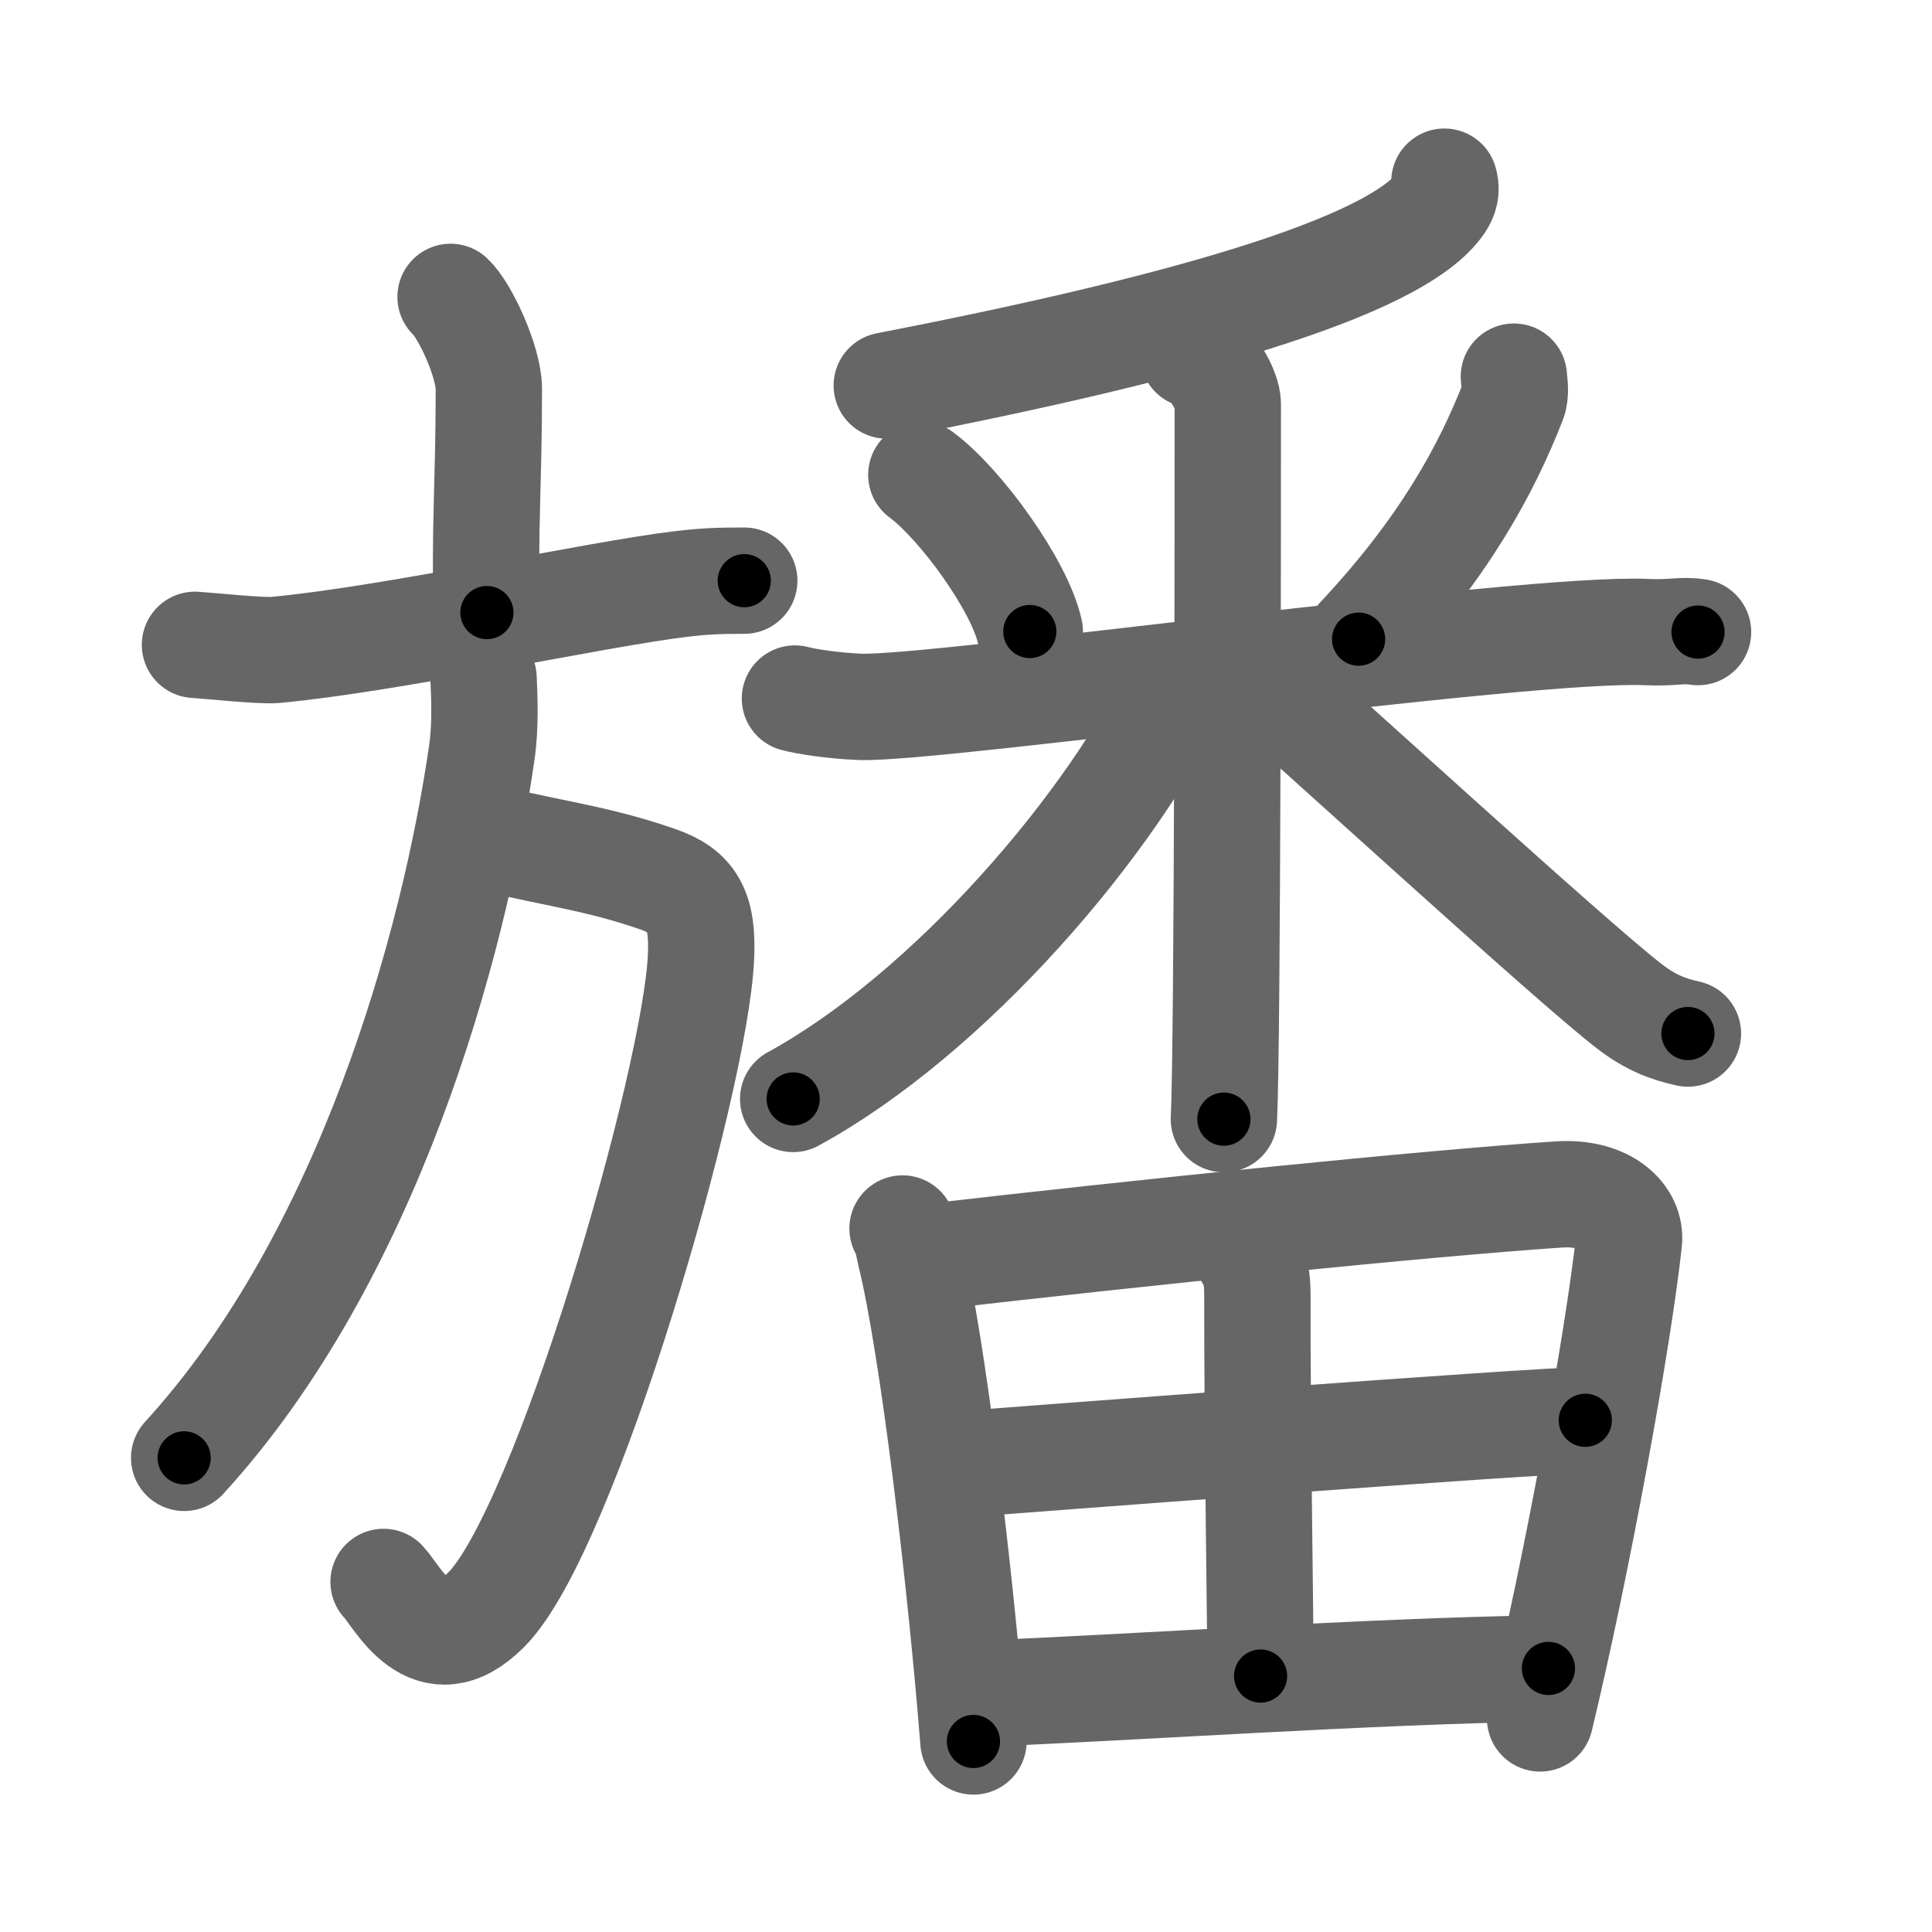 <svg xmlns="http://www.w3.org/2000/svg" width="109" height="109" viewBox="0 0 109 109" id="65d9"><g fill="none" stroke="#666" stroke-width="6" stroke-linecap="round" stroke-linejoin="round"><g><g><g><path d="M25.42,16.75c0.82,0.76,2.16,3.68,2.16,5.18c0,5.54-0.26,7.94-0.11,12.63" /><path d="M11,36.38c0.83,0.05,3.72,0.36,4.52,0.29c6.51-0.6,18.23-3.17,22.89-3.72c1.36-0.16,2.08-0.19,3.58-0.19" /></g><g><path d="M26.67,47c3.33,1,6.58,1.25,10.46,2.61c1.91,0.67,2.54,1.71,2.42,4.36c-0.29,7-7.67,32.41-12.12,36.85c-3.18,3.18-4.99-0.74-5.79-1.57" /><path d="M27.28,38.25c0.05,1.04,0.12,2.68-0.09,4.16c-1.58,10.98-6.45,28.53-16.8,39.84" /></g></g><g><g><g><path d="M81.49,10.25c0.09,0.29,0.12,0.69-0.17,1.15c-2.43,3.77-15.62,7.31-31.29,10.35" /></g><g><path d="M51.98,26.79c2.22,1.64,5.57,6.28,6.12,8.84" /><path d="M85.41,21.25c0.02,0.35,0.14,0.93-0.05,1.4c-1.48,3.78-3.84,8.22-8.71,13.41" /><path d="M44.85,39.41c0.58,0.16,2.14,0.41,3.69,0.47c4.27,0.15,37.56-4.53,44.35-4.22c1.55,0.07,1.94-0.15,2.91,0" /><path d="M67.31,20c1.09,0.35,1.96,2.06,1.96,2.8c0,4.37,0,35.98-0.22,40.34" /><path d="M66.66,38.25C62.77,46.53,53.5,57.22,44.75,62" /><path d="M70.55,37.85c3.11,2.64,18.03,16.36,21.41,18.95c1.15,0.88,2.13,1.26,3.27,1.51" /></g></g><g><path d="M50.92,69.31c0.28,0.5,0.29,0.83,0.44,1.45c1.25,5.07,2.82,18.14,3.56,27.49" /><path d="M52.24,70.94c12.44-1.44,28.26-3.05,35.69-3.55c2.73-0.18,4.12,1.29,3.97,2.65c-0.61,5.61-2.93,18.29-5.01,26.91" /><path d="M70.14,70.39c0.59,0.96,0.8,1.35,0.8,2.68c-0.02,6.3,0.18,19.44,0.18,21.49" /><path d="M54.01,82.63c3.24-0.25,32.75-2.5,35.43-2.5" /><path d="M54.93,95.57c8.59-0.33,22.54-1.31,32.43-1.44" /></g></g></g></g><g fill="none" stroke="#000" stroke-width="3" stroke-linecap="round" stroke-linejoin="round"><path d="M25.42,16.75c0.82,0.76,2.16,3.68,2.16,5.18c0,5.54-0.26,7.94-0.11,12.63" stroke-dasharray="18.331" stroke-dashoffset="18.331"><animate attributeName="stroke-dashoffset" values="18.331;18.331;0" dur="0.183s" fill="freeze" begin="0s;65d9.click" /></path><path d="M11,36.38c0.83,0.05,3.72,0.36,4.52,0.29c6.51-0.6,18.23-3.17,22.89-3.72c1.36-0.16,2.08-0.19,3.58-0.19" stroke-dasharray="31.316" stroke-dashoffset="31.316"><animate attributeName="stroke-dashoffset" values="31.316" fill="freeze" begin="65d9.click" /><animate attributeName="stroke-dashoffset" values="31.316;31.316;0" keyTimes="0;0.369;1" dur="0.496s" fill="freeze" begin="0s;65d9.click" /></path><path d="M26.67,47c3.33,1,6.58,1.25,10.46,2.61c1.91,0.67,2.54,1.71,2.42,4.36c-0.29,7-7.67,32.41-12.12,36.85c-3.18,3.18-4.99-0.74-5.79-1.57" stroke-dasharray="62.696" stroke-dashoffset="62.696"><animate attributeName="stroke-dashoffset" values="62.696" fill="freeze" begin="65d9.click" /><animate attributeName="stroke-dashoffset" values="62.696;62.696;0" keyTimes="0;0.513;1" dur="0.967s" fill="freeze" begin="0s;65d9.click" /></path><path d="M27.28,38.25c0.05,1.04,0.12,2.68-0.09,4.16c-1.58,10.98-6.45,28.53-16.8,39.84" stroke-dasharray="47.993" stroke-dashoffset="47.993"><animate attributeName="stroke-dashoffset" values="47.993" fill="freeze" begin="65d9.click" /><animate attributeName="stroke-dashoffset" values="47.993;47.993;0" keyTimes="0;0.668;1" dur="1.447s" fill="freeze" begin="0s;65d9.click" /></path><path d="M81.49,10.25c0.09,0.29,0.12,0.69-0.17,1.15c-2.43,3.77-15.62,7.31-31.29,10.35" stroke-dasharray="34.554" stroke-dashoffset="34.554"><animate attributeName="stroke-dashoffset" values="34.554" fill="freeze" begin="65d9.click" /><animate attributeName="stroke-dashoffset" values="34.554;34.554;0" keyTimes="0;0.807;1" dur="1.793s" fill="freeze" begin="0s;65d9.click" /></path><path d="M51.98,26.79c2.22,1.64,5.57,6.28,6.12,8.84" stroke-dasharray="10.896" stroke-dashoffset="10.896"><animate attributeName="stroke-dashoffset" values="10.896" fill="freeze" begin="65d9.click" /><animate attributeName="stroke-dashoffset" values="10.896;10.896;0" keyTimes="0;0.943;1" dur="1.902s" fill="freeze" begin="0s;65d9.click" /></path><path d="M85.41,21.25c0.02,0.35,0.14,0.93-0.05,1.4c-1.48,3.78-3.84,8.22-8.71,13.41" stroke-dasharray="17.508" stroke-dashoffset="17.508"><animate attributeName="stroke-dashoffset" values="17.508" fill="freeze" begin="65d9.click" /><animate attributeName="stroke-dashoffset" values="17.508;17.508;0" keyTimes="0;0.916;1" dur="2.077s" fill="freeze" begin="0s;65d9.click" /></path><path d="M44.85,39.41c0.58,0.16,2.14,0.41,3.69,0.47c4.27,0.15,37.56-4.53,44.35-4.22c1.55,0.07,1.94-0.15,2.91,0" stroke-dasharray="51.21" stroke-dashoffset="51.21"><animate attributeName="stroke-dashoffset" values="51.21" fill="freeze" begin="65d9.click" /><animate attributeName="stroke-dashoffset" values="51.21;51.21;0" keyTimes="0;0.802;1" dur="2.589s" fill="freeze" begin="0s;65d9.click" /></path><path d="M67.31,20c1.09,0.35,1.96,2.06,1.96,2.8c0,4.37,0,35.98-0.22,40.34" stroke-dasharray="43.915" stroke-dashoffset="43.915"><animate attributeName="stroke-dashoffset" values="43.915" fill="freeze" begin="65d9.click" /><animate attributeName="stroke-dashoffset" values="43.915;43.915;0" keyTimes="0;0.855;1" dur="3.028s" fill="freeze" begin="0s;65d9.click" /></path><path d="M66.66,38.25C62.77,46.53,53.5,57.22,44.75,62" stroke-dasharray="32.748" stroke-dashoffset="32.748"><animate attributeName="stroke-dashoffset" values="32.748" fill="freeze" begin="65d9.click" /><animate attributeName="stroke-dashoffset" values="32.748;32.748;0" keyTimes="0;0.903;1" dur="3.355s" fill="freeze" begin="0s;65d9.click" /></path><path d="M70.55,37.85c3.11,2.64,18.03,16.36,21.41,18.95c1.15,0.88,2.13,1.26,3.27,1.51" stroke-dasharray="32.23" stroke-dashoffset="32.23"><animate attributeName="stroke-dashoffset" values="32.23" fill="freeze" begin="65d9.click" /><animate attributeName="stroke-dashoffset" values="32.23;32.23;0" keyTimes="0;0.912;1" dur="3.677s" fill="freeze" begin="0s;65d9.click" /></path><path d="M50.92,69.31c0.28,0.5,0.29,0.83,0.44,1.45c1.25,5.07,2.82,18.14,3.56,27.49" stroke-dasharray="29.261" stroke-dashoffset="29.261"><animate attributeName="stroke-dashoffset" values="29.261" fill="freeze" begin="65d9.click" /><animate attributeName="stroke-dashoffset" values="29.261;29.261;0" keyTimes="0;0.926;1" dur="3.97s" fill="freeze" begin="0s;65d9.click" /></path><path d="M52.24,70.94c12.44-1.44,28.26-3.05,35.69-3.55c2.73-0.18,4.12,1.29,3.97,2.65c-0.61,5.61-2.93,18.29-5.01,26.91" stroke-dasharray="68.681" stroke-dashoffset="68.681"><animate attributeName="stroke-dashoffset" values="68.681" fill="freeze" begin="65d9.click" /><animate attributeName="stroke-dashoffset" values="68.681;68.681;0" keyTimes="0;0.885;1" dur="4.486s" fill="freeze" begin="0s;65d9.click" /></path><path d="M70.14,70.39c0.59,0.96,0.8,1.35,0.8,2.68c-0.02,6.3,0.18,19.44,0.18,21.49" stroke-dasharray="24.343" stroke-dashoffset="24.343"><animate attributeName="stroke-dashoffset" values="24.343" fill="freeze" begin="65d9.click" /><animate attributeName="stroke-dashoffset" values="24.343;24.343;0" keyTimes="0;0.949;1" dur="4.729s" fill="freeze" begin="0s;65d9.click" /></path><path d="M54.01,82.63c3.24-0.25,32.75-2.5,35.43-2.5" stroke-dasharray="35.52" stroke-dashoffset="35.52"><animate attributeName="stroke-dashoffset" values="35.52" fill="freeze" begin="65d9.click" /><animate attributeName="stroke-dashoffset" values="35.52;35.52;0" keyTimes="0;0.93;1" dur="5.084s" fill="freeze" begin="0s;65d9.click" /></path><path d="M54.93,95.57c8.59-0.33,22.54-1.31,32.43-1.44" stroke-dasharray="32.465" stroke-dashoffset="32.465"><animate attributeName="stroke-dashoffset" values="32.465" fill="freeze" begin="65d9.click" /><animate attributeName="stroke-dashoffset" values="32.465;32.465;0" keyTimes="0;0.94;1" dur="5.409s" fill="freeze" begin="0s;65d9.click" /></path></g></svg>